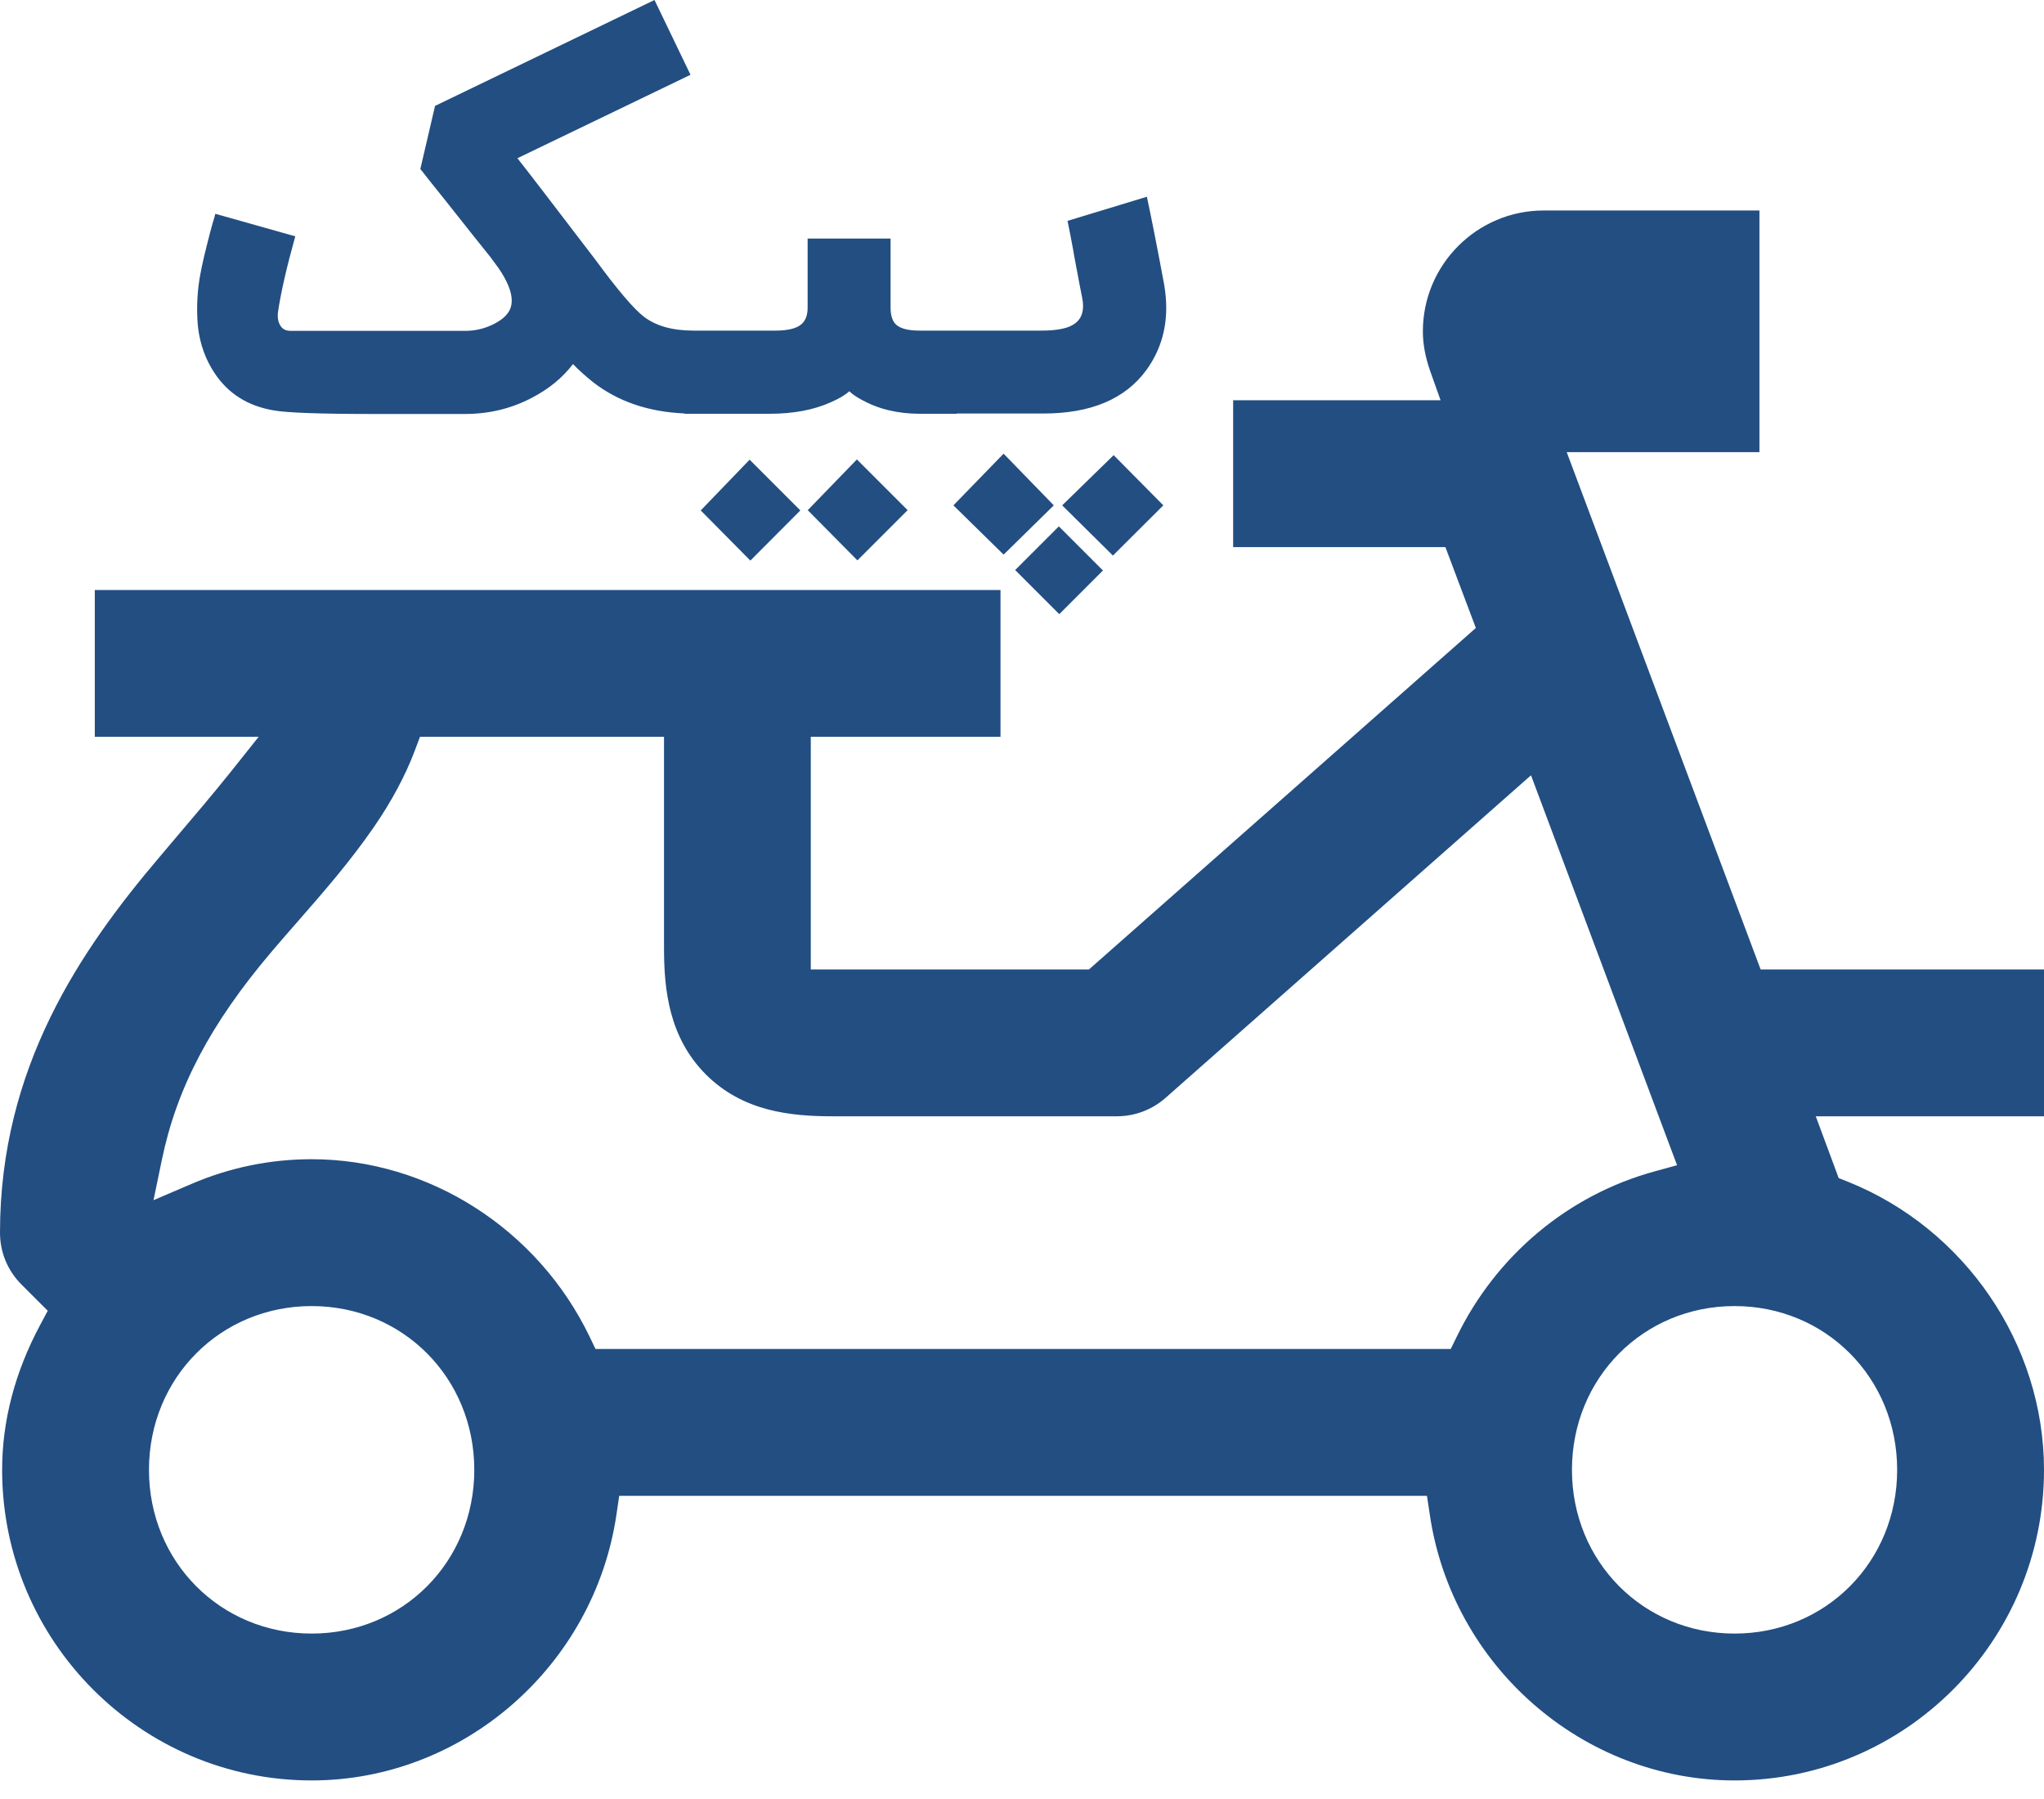 <svg width="50" height="44" viewBox="0 0 50 44" fill="none" xmlns="http://www.w3.org/2000/svg">
<path d="M50 23.71H43.068L38.325 11.059H43.039V5.148H37.763C36.131 5.148 34.806 6.473 34.806 8.105C34.806 8.419 34.867 8.742 34.99 9.089L35.239 9.789H30.165V13.381H35.357L36.102 15.359L26.639 23.71H19.833V18.02H24.474V14.43H2.319V18.02H6.328L5.649 18.872C5.242 19.381 4.783 19.924 4.248 20.552L3.909 20.953C1.976 23.228 0 26.101 0 30.149C0 30.627 0.186 31.078 0.525 31.416L1.168 32.059L0.984 32.403C0.367 33.555 0.052 34.748 0.052 35.95C0.052 40.138 3.45 43.546 7.624 43.546C11.332 43.546 14.538 40.746 15.081 37.034L15.147 36.585H34.906L34.974 37.034C35.514 40.746 38.721 43.546 42.431 43.546C46.605 43.546 50 40.138 50 35.95C50 32.88 48.069 30.049 45.196 28.9L44.978 28.814L44.417 27.302H50V23.71ZM7.624 39.954C5.392 39.954 3.644 38.196 3.644 35.95C3.644 33.702 5.392 31.944 7.624 31.944C9.855 31.944 11.602 33.702 11.602 35.95C11.602 38.196 9.855 39.954 7.624 39.954ZM35.633 32.697L35.488 32.993H14.567L14.425 32.697C13.155 30.057 10.487 28.352 7.624 28.352C6.606 28.352 5.617 28.556 4.681 28.958L3.755 29.354L3.959 28.37C4.324 26.602 5.153 25.033 6.643 23.277C6.851 23.031 7.066 22.787 7.283 22.538C7.916 21.814 8.572 21.063 9.149 20.224C9.579 19.599 9.915 18.972 10.146 18.361L10.274 18.02H16.243V23.186C16.243 24.209 16.364 25.374 17.267 26.279C18.169 27.182 19.337 27.302 20.357 27.302H27.321C27.759 27.302 28.181 27.142 28.509 26.854L37.451 18.962L41.024 28.499L40.471 28.651C38.364 29.228 36.601 30.703 35.633 32.697ZM46.408 35.95C46.408 38.196 44.661 39.954 42.431 39.954C40.2 39.954 38.453 38.196 38.453 35.95C38.453 33.702 40.2 31.944 42.431 31.944C44.661 31.944 46.408 33.702 46.408 35.95ZM18.337 11.243L19.578 12.484L18.355 13.711L17.141 12.484L18.337 11.243ZM20.961 11.237L22.202 12.478L20.974 13.706L19.759 12.478L20.961 11.237ZM27.242 11.132L28.457 12.36L27.224 13.588L25.983 12.36L27.242 11.132ZM25.901 12.874L26.98 13.953L25.912 15.021L24.833 13.942L25.901 12.874ZM23.404 10.12H23.094H22.498C22.231 10.12 21.976 10.091 21.735 10.033C21.543 9.988 21.367 9.923 21.202 9.842C21.011 9.75 20.869 9.66 20.774 9.569C20.68 9.66 20.525 9.75 20.315 9.842C19.898 10.028 19.402 10.12 18.828 10.12H17.054H16.962H16.744V10.112C15.868 10.075 15.123 9.823 14.512 9.351C14.331 9.207 14.165 9.057 14.016 8.905C13.759 9.241 13.425 9.514 13.011 9.729C12.507 9.994 11.961 10.125 11.374 10.125H9.136C7.837 10.125 7.026 10.096 6.698 10.038C6.061 9.931 5.575 9.624 5.242 9.115C5.032 8.797 4.898 8.433 4.846 8.023C4.83 7.874 4.822 7.719 4.822 7.559C4.822 7.38 4.833 7.197 4.854 7.008C4.883 6.751 4.959 6.386 5.082 5.911C5.119 5.759 5.161 5.604 5.205 5.447C5.221 5.394 5.237 5.344 5.25 5.297C5.258 5.261 5.263 5.237 5.268 5.229L7.223 5.78C7.013 6.533 6.871 7.15 6.801 7.627C6.795 7.661 6.795 7.693 6.795 7.727C6.795 7.806 6.811 7.874 6.84 7.931C6.89 8.039 6.979 8.092 7.108 8.092H11.382C11.613 8.092 11.835 8.042 12.045 7.942C12.255 7.842 12.397 7.724 12.468 7.583C12.502 7.512 12.518 7.436 12.518 7.352C12.518 7.136 12.41 6.871 12.195 6.557L11.99 6.279C11.71 5.932 11.348 5.476 10.904 4.914C10.739 4.707 10.592 4.523 10.463 4.363C10.348 4.214 10.288 4.138 10.282 4.135L10.642 2.59L16.01 0L16.891 1.829L12.657 3.87C12.864 4.13 13.502 4.961 14.572 6.362C15.11 7.095 15.504 7.556 15.75 7.745C16.047 7.973 16.451 8.086 16.96 8.086H17.054H18.969C19.266 8.086 19.476 8.036 19.596 7.937C19.704 7.85 19.756 7.711 19.756 7.522V5.835H21.785V7.522C21.785 7.722 21.832 7.861 21.926 7.945C22.034 8.039 22.223 8.086 22.496 8.086H23.091H23.401H25.471C25.843 8.086 26.106 8.036 26.258 7.937C26.416 7.842 26.494 7.69 26.494 7.483C26.494 7.42 26.486 7.352 26.471 7.278C26.429 7.068 26.387 6.853 26.347 6.633C26.331 6.551 26.313 6.462 26.297 6.365L26.274 6.247L26.255 6.129C26.192 5.791 26.145 5.549 26.114 5.402L28.055 4.812C28.179 5.394 28.32 6.113 28.478 6.963C28.512 7.163 28.528 7.352 28.528 7.533C28.528 8.094 28.367 8.601 28.045 9.047C27.528 9.758 26.686 10.114 25.521 10.114H23.404V10.12ZM25.778 12.36L24.55 13.565L23.322 12.36L24.55 11.096L25.778 12.36Z" fill="#224E82"/>
</svg>
